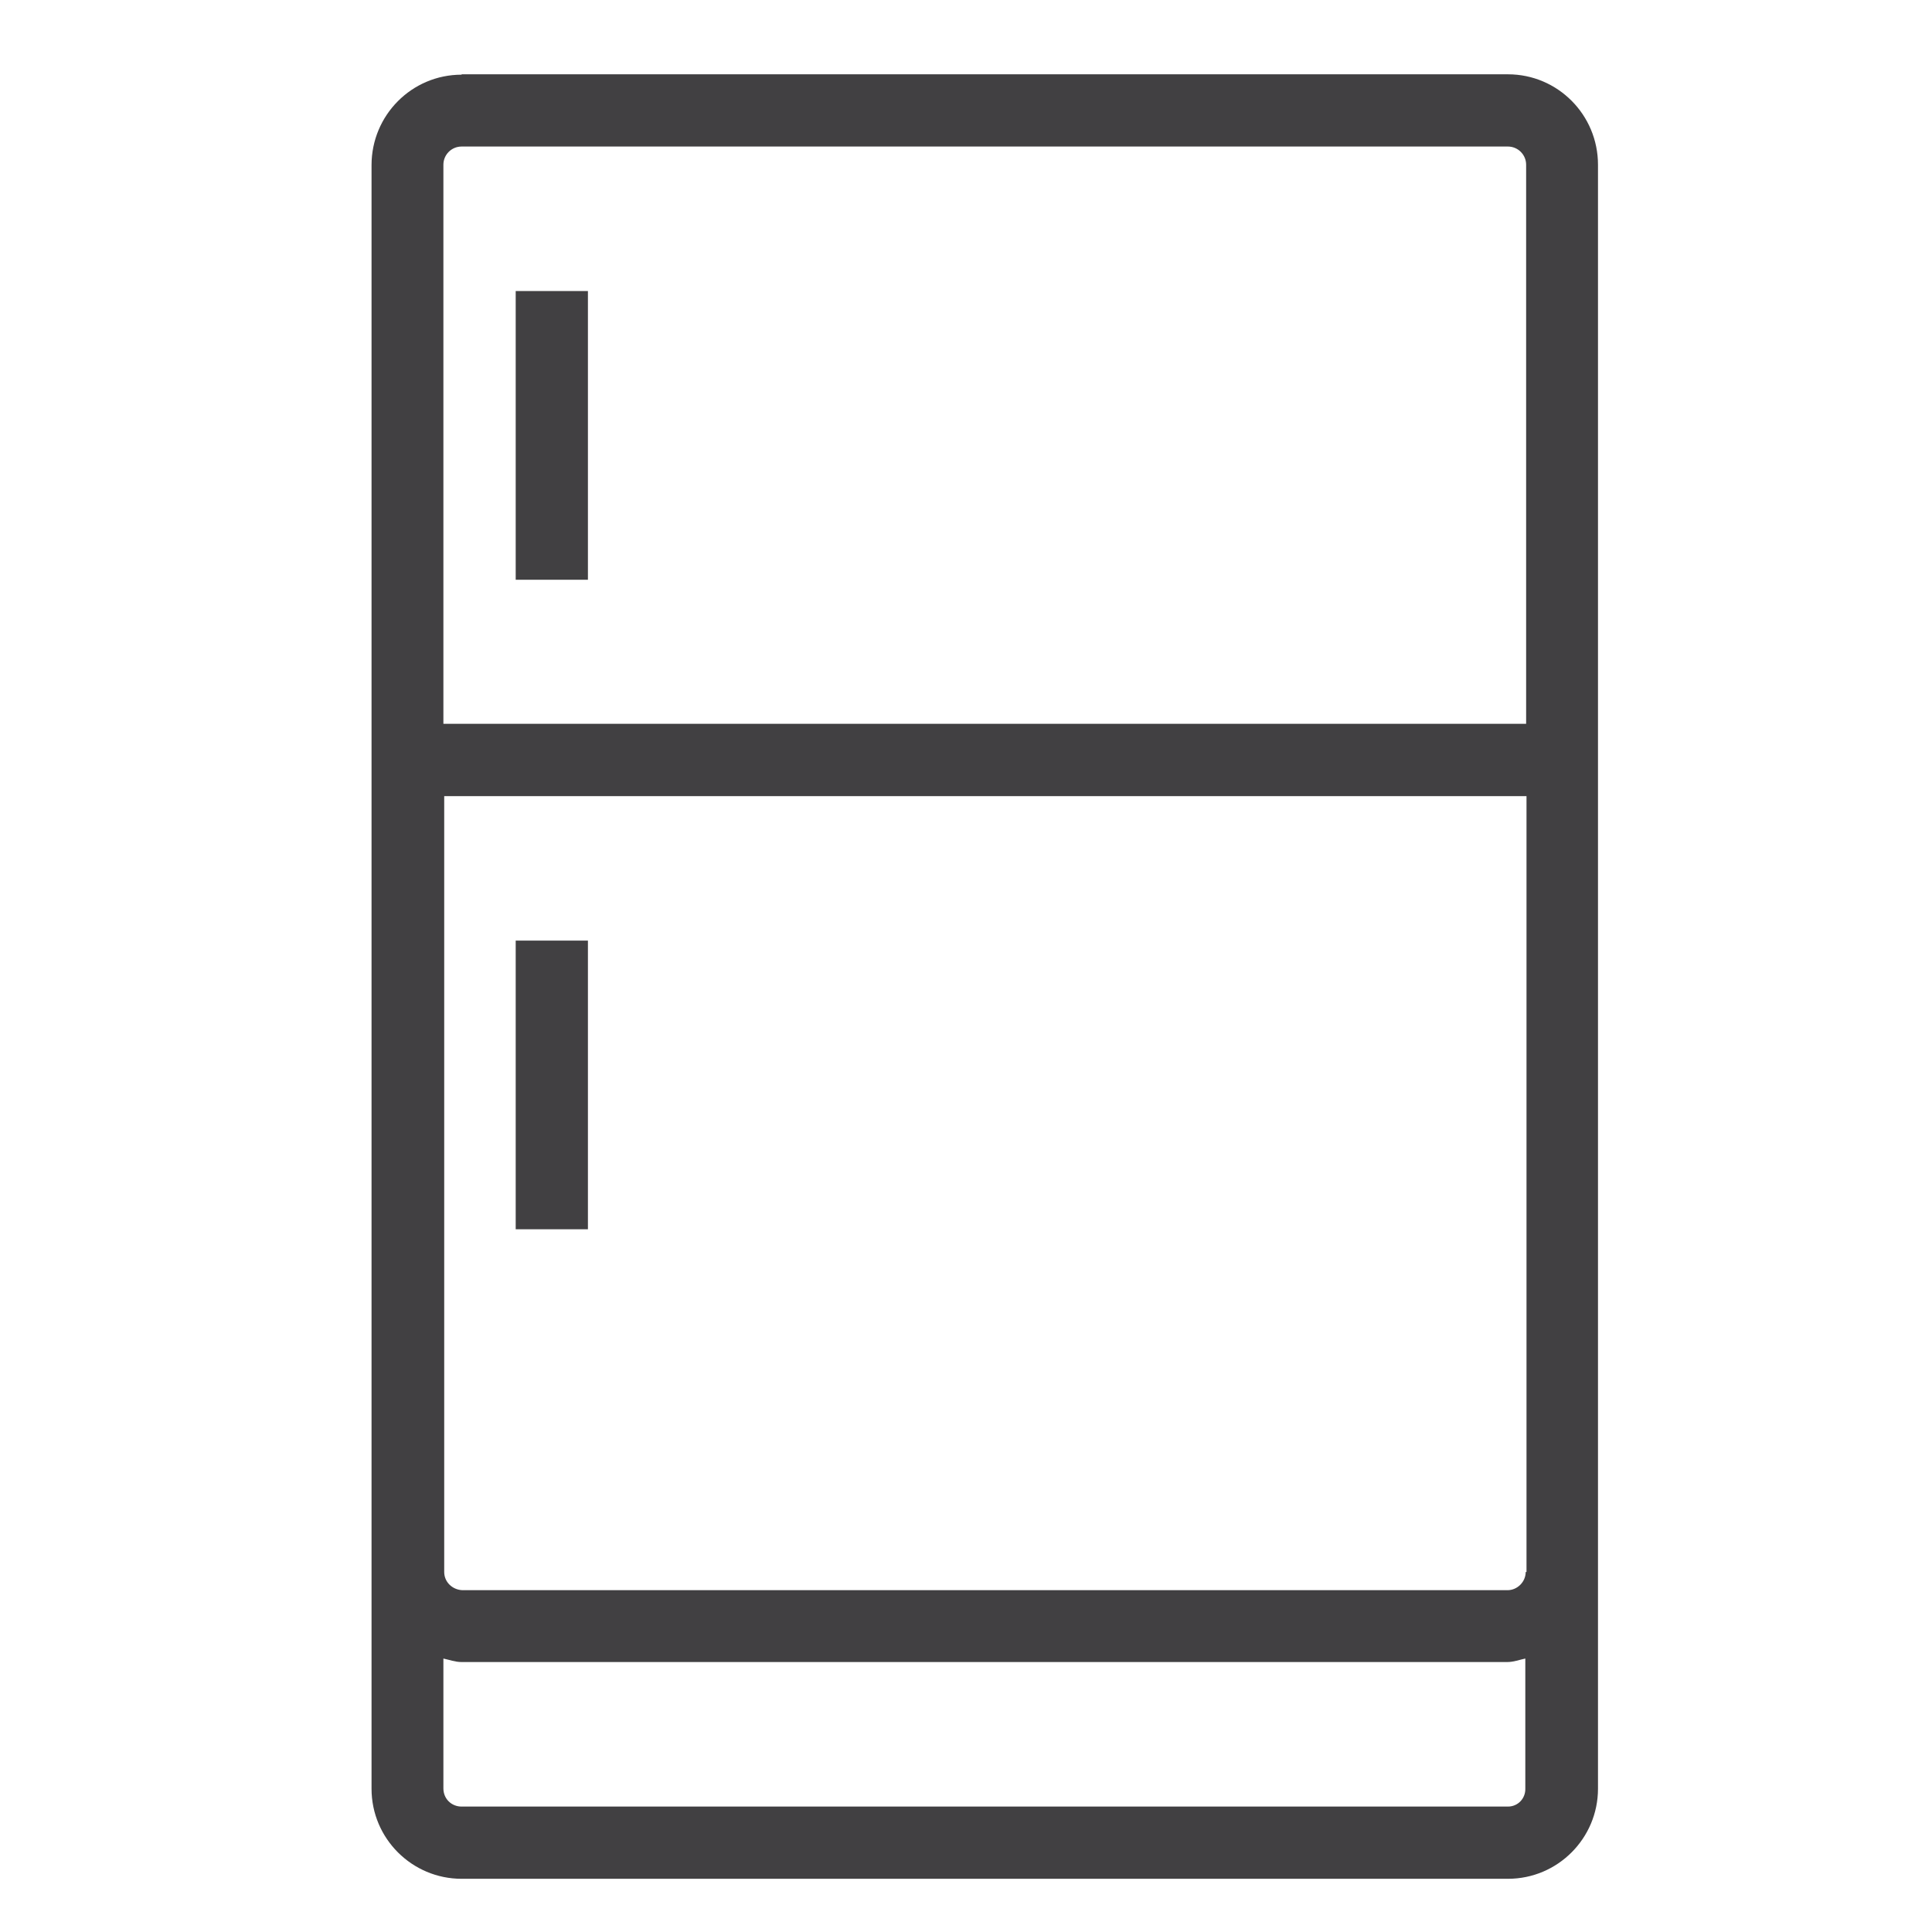 <svg width="26" height="26" viewBox="0 0 26 26" fill="none" xmlns="http://www.w3.org/2000/svg">
<g clip-path="url(#clip0)">
<path fill-rule="evenodd" clip-rule="evenodd" d="M6.212 1.005C5.541 1.005 5 1.551 5 2.222V24.072C5 24.743 5.546 25.284 6.212 25.284H20.293C20.964 25.284 21.505 24.738 21.505 24.072V2.217C21.505 1.546 20.964 1 20.293 1H6.212V1.005ZM5.967 2.217C5.967 2.082 6.076 1.972 6.212 1.972H20.293C20.428 1.972 20.538 2.082 20.538 2.217V9.741H5.967V2.217ZM5.978 21.155V10.714H20.543V21.155H20.532C20.532 21.29 20.418 21.4 20.288 21.4H6.222C6.087 21.394 5.978 21.29 5.978 21.155ZM20.283 22.367C20.371 22.367 20.449 22.336 20.527 22.32V24.067C20.532 24.202 20.428 24.312 20.293 24.312H6.212C6.076 24.312 5.967 24.208 5.967 24.067V22.32C6.045 22.336 6.123 22.367 6.212 22.367H20.283ZM6.94 7.802H7.912V3.917H6.94V7.802ZM6.94 16.543H7.912V12.658H6.94V16.543Z" fill="#414042"/>
</g>
<defs>
<clipPath id="clip0">
<rect width="26" height="26" fill="white"/>
</clipPath>
</defs>
</svg>
